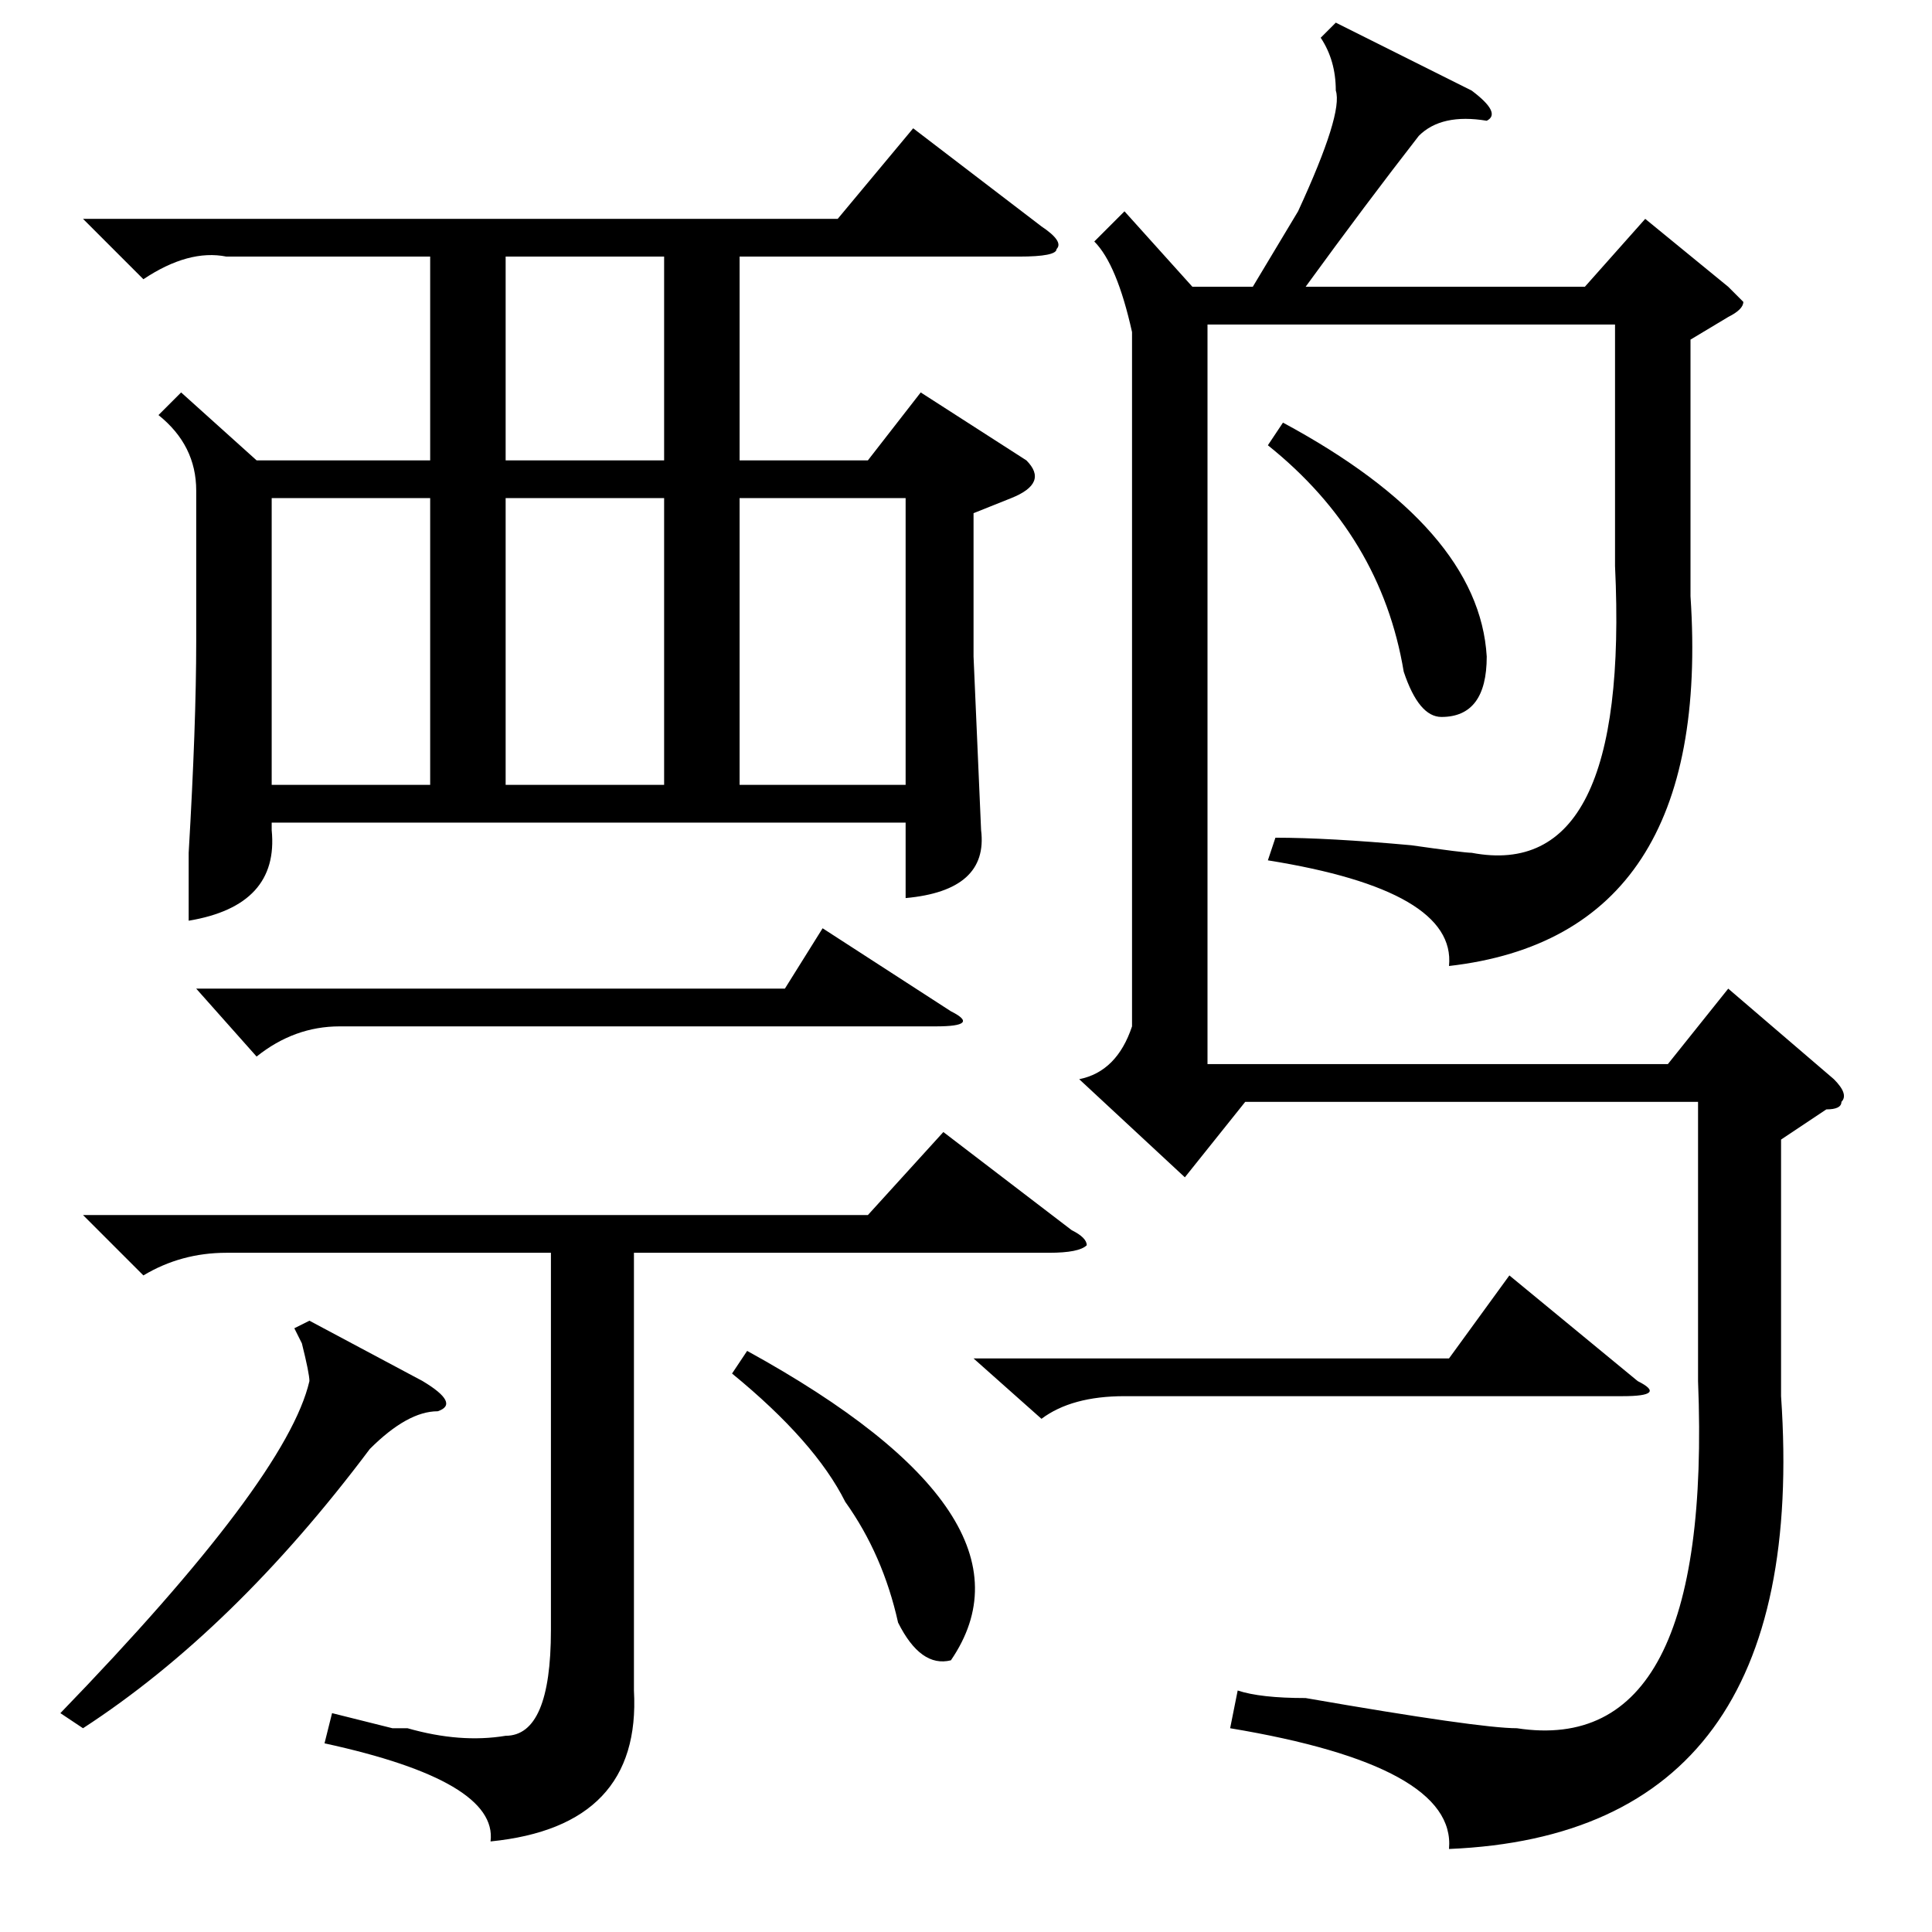 <?xml version="1.0" standalone="no"?>
<!DOCTYPE svg PUBLIC "-//W3C//DTD SVG 1.1//EN" "http://www.w3.org/Graphics/SVG/1.1/DTD/svg11.dtd" >
<svg xmlns="http://www.w3.org/2000/svg" xmlns:xlink="http://www.w3.org/1999/xlink" version="1.1" viewBox="0 -52 256 256">
  <g transform="matrix(1 0 0 -1 0 204)">
   <path fill="currentColor"
d="M24 204l10 -9h23v27h-27q-5 1 -11 -3l-8 8h100l10 12l17 -13q3 -2 2 -3q0 -1 -5 -1h-37v-27h17l7 9l14 -9q3 -3 -2 -5l-5 -2v-19l1 -23q1 -8 -10 -9v10h-84v-1q1 -10 -11 -12v9q1 17 1 28v20q0 6 -5 10zM11 95h104l10 11l17 -13q2 -1 2 -2q-1 -1 -5 -1h-55v-58
q1 -18 -19 -20q1 8 -22 13l1 4l8 -2h2q7 -2 13 -1q6 0 6 14v50h-43q-6 0 -11 -3zM98 152h22v38h-22v-38zM57 190h-21v-38h21v38zM88 190h-21v-38h21v38zM26 125h78l5 8l17 -11q4 -2 -2 -2h-79q-6 0 -11 -4zM41 81l15 -8q5 -3 2 -4q-4 0 -9 -5q-18 -24 -38 -37l-3 2
q30 31 33 44q0 1 -1 5q1 -2 -1 2zM88 222h-21v-27h21v27zM97 74l2 3q40 -22 27 -41q-4 -1 -7 5q-2 9 -7 16q-4 8 -15 17zM236 105v-34q4 -58 -44 -60q1 11 -29 16l1 5q3 -1 9 -1q23 -4 28 -4q26 -4 24 46v37h-60l-8 -10l-14 13q5 1 7 7v92q-2 9 -5 12l4 4l9 -10h8l6 10
q6 13 5 16q0 4 -2 7l2 2l18 -9q4 -3 2 -4q-6 1 -9 -2q-7 -9 -15 -20h37l8 9l11 -9l2 -2q0 -1 -2 -2l-5 -3v-34q3 -45 -32 -49q1 10 -24 14l1 3q7 0 18 -1q7 -1 8 -1q21 -4 19 38v32h-54v-98h61l8 10l14 -12q2 -2 1 -3q0 -1 -2 -1zM168 197l2 3q26 -14 27 -31q0 -8 -6 -8
q-3 0 -5 6q-3 18 -18 30zM129 76h63l8 11l17 -14q4 -2 -2 -2h-66q-7 0 -11 -3z" />
  </g>

</svg>
